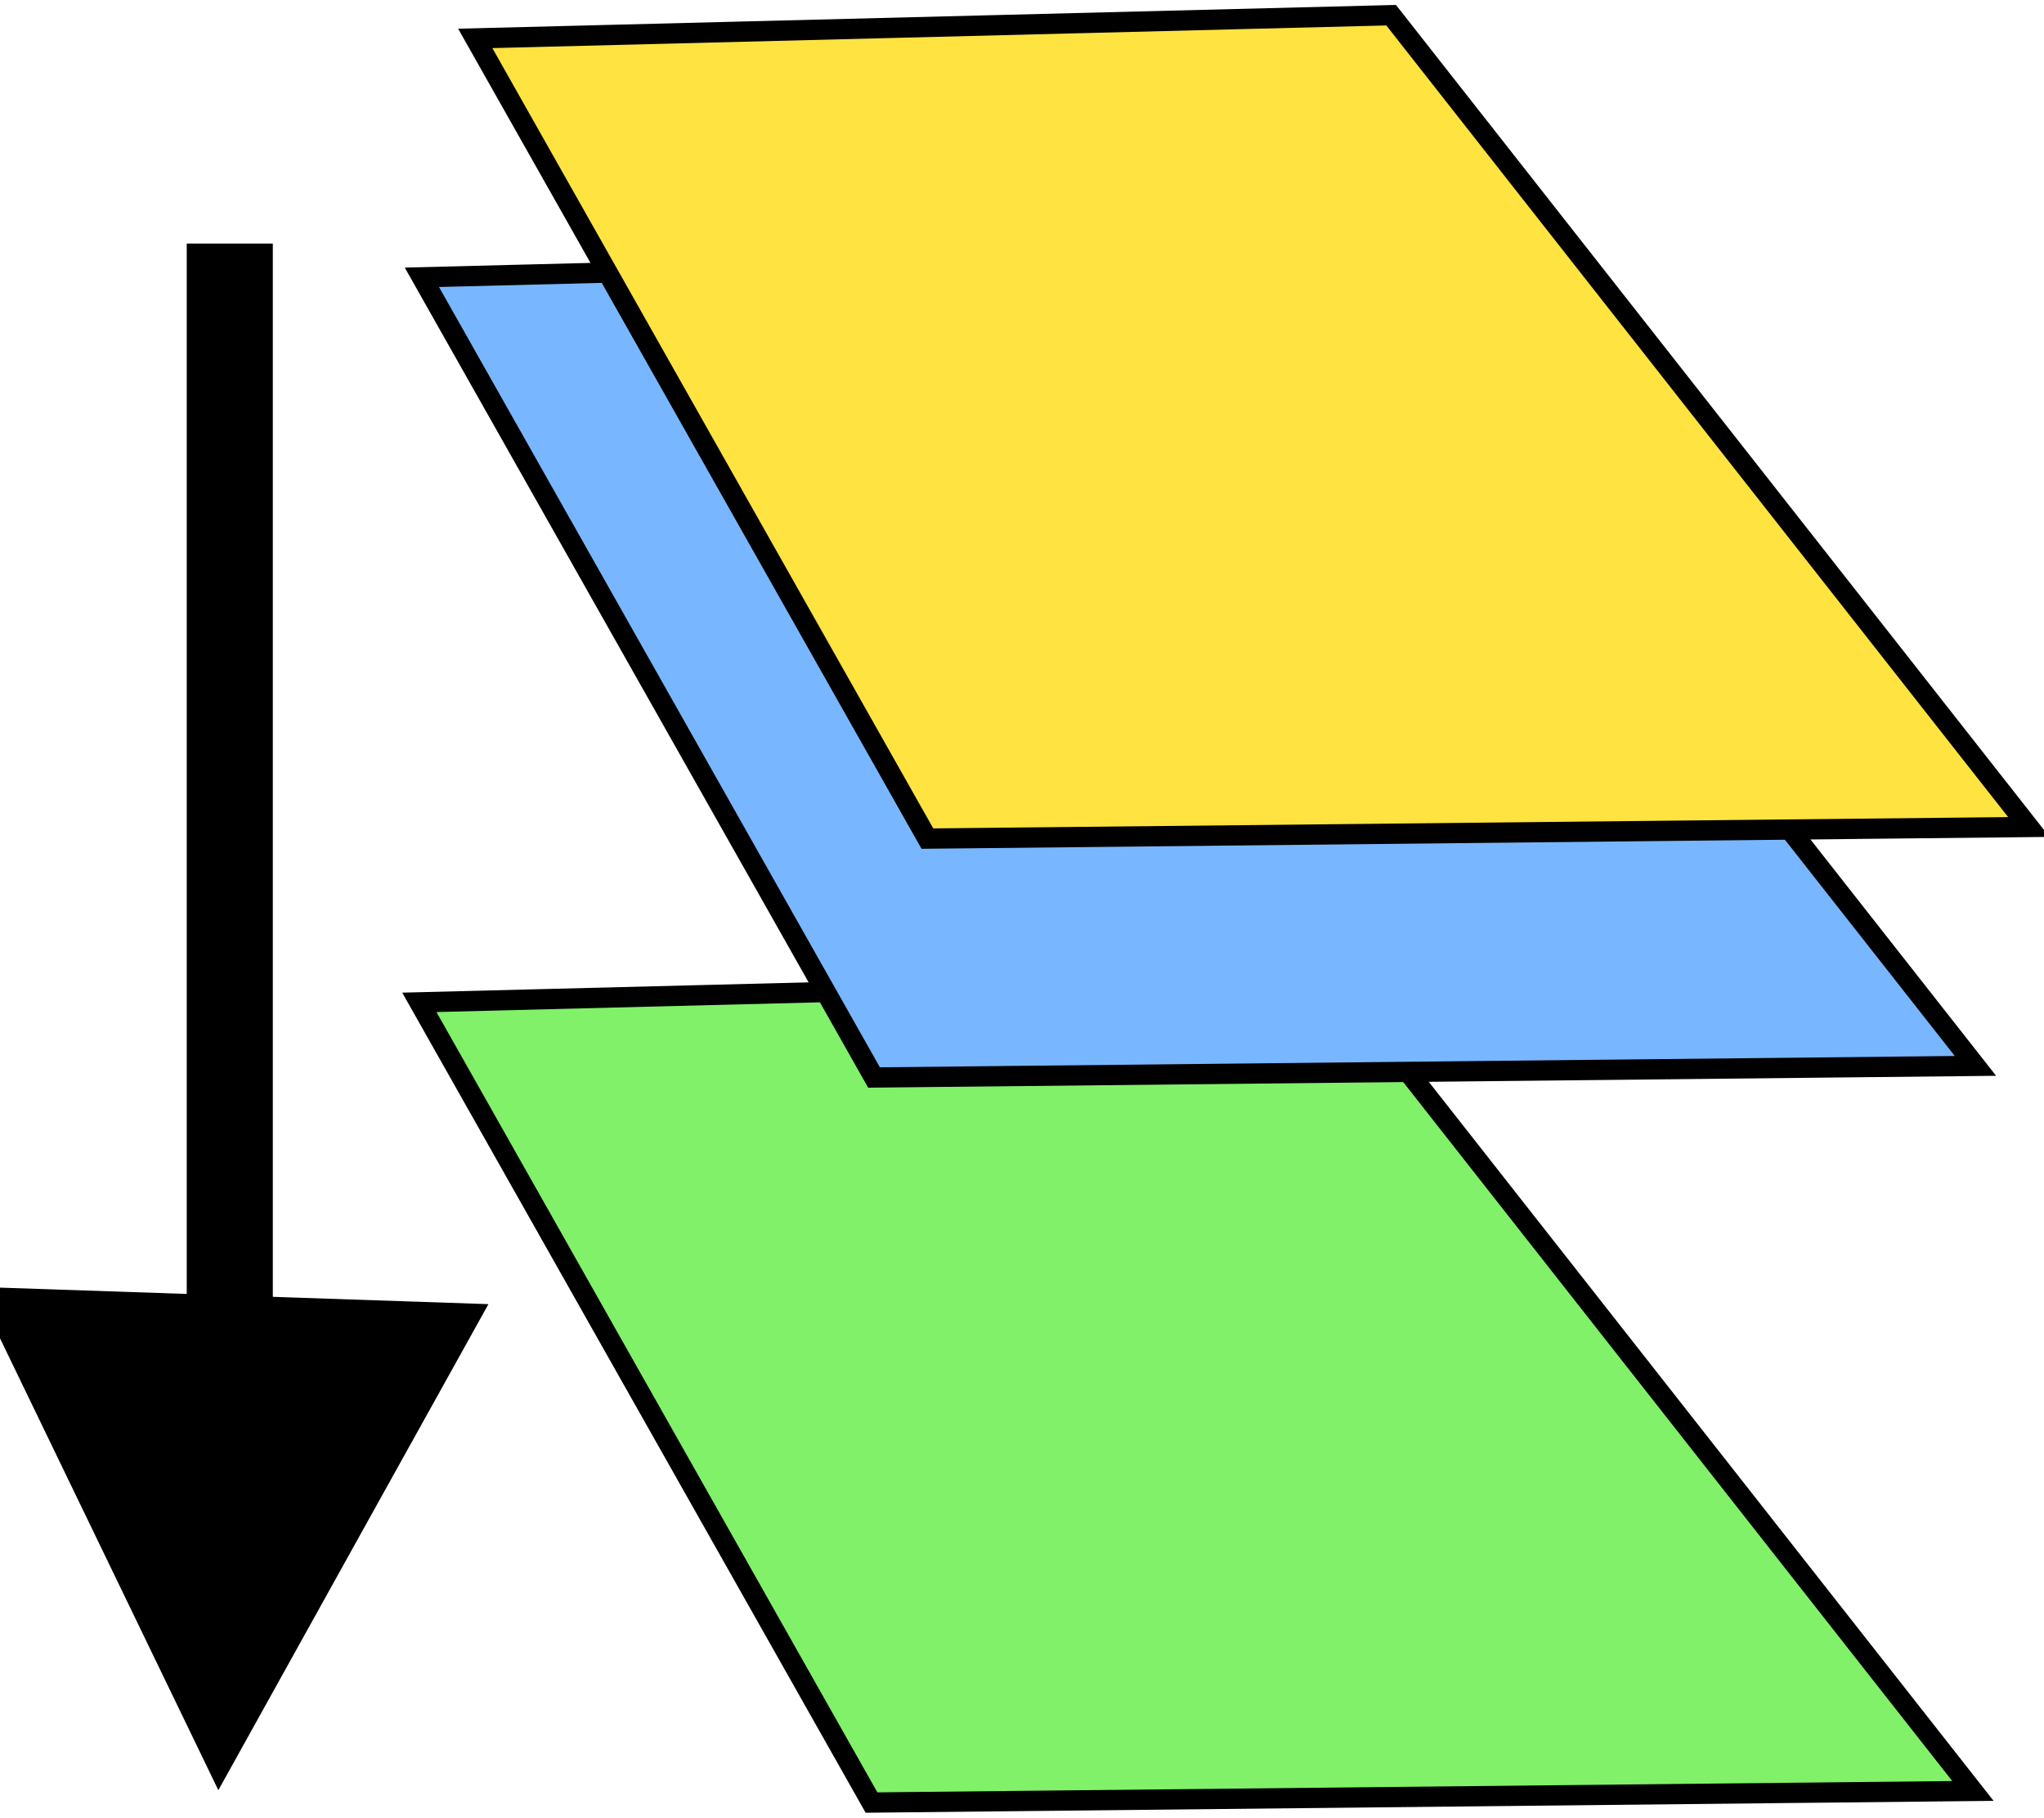 <?xml version="1.0" encoding="UTF-8" standalone="no"?>
<!-- Created with Inkscape (http://www.inkscape.org/) -->

<svg
   xmlns:dc="http://purl.org/dc/elements/1.1/"
   xmlns:cc="http://creativecommons.org/ns#"
   xmlns:rdf="http://www.w3.org/1999/02/22-rdf-syntax-ns#"
   xmlns:svg="http://www.w3.org/2000/svg"
   xmlns="http://www.w3.org/2000/svg"
   xmlns:sodipodi="http://sodipodi.sourceforge.net/DTD/sodipodi-0.dtd"
   xmlns:inkscape="http://www.inkscape.org/namespaces/inkscape"
   width="40.369"
   height="35.89"
   id="svg2"
   inkscape:label="Pozadí"
   version="1.1"
   inkscape:version="0.48.3.1 r9886"
   sodipodi:docname="mActionConflate.png">
  <defs
     id="defs3201">
    <marker
       inkscape:stockid="Arrow2Mend"
       orient="auto"
       refY="0"
       refX="0"
       id="Arrow2Mend"
       style="overflow:visible">
      <path
         inkscape:connector-curvature="0"
         id="path4566"
         style="fill-rule:evenodd;stroke-width:0.625;stroke-linejoin:round"
         d="M 8.719,4.034 -2.207,0.016 8.719,-4.002 c -1.745,2.372 -1.735,5.617 -6e-7,8.035 z"
         transform="scale(-0.6,-0.6)" />
    </marker>
  </defs>
  <sodipodi:namedview
     id="base"
     pagecolor="#ffffff"
     bordercolor="#666666"
     borderopacity="1.0"
     inkscape:pageopacity="1"
     inkscape:pageshadow="2"
     inkscape:zoom="5.6"
     inkscape:cx="-22.846337"
     inkscape:cy="0.092588858"
     inkscape:document-units="px"
     inkscape:current-layer="layer1"
     showgrid="false"
     fit-margin-top="0.1"
     fit-margin-left="0.1"
     fit-margin-right="0.1"
     fit-margin-bottom="0.1"
     inkscape:window-width="1536"
     inkscape:window-height="876"
     inkscape:window-x="64"
     inkscape:window-y="24"
     inkscape:window-maximized="1"
     showborder="true" />
  <g
     inkscape:label="Vrstva 1"
     inkscape:groupmode="layer"
     id="layer1"
     transform="translate(-417.164,-460.357)">
    <path
       style="fill:#81f169;fill-opacity:1;stroke:#000000;stroke-width:0.4;stroke-linecap:butt;stroke-linejoin:miter;stroke-miterlimit:4;stroke-opacity:1;stroke-dasharray:none"
       d="m 425.446,480.148 8.93,15.8 21.753,-0.229 -12.594,-16.029 z"
       id="path3251-6"
       inkscape:connector-curvature="0" />
    <path
       style="fill:#78b7ff;fill-opacity:1;stroke:#000000;stroke-width:0.4;stroke-linecap:butt;stroke-linejoin:miter;stroke-miterlimit:4;stroke-opacity:1;stroke-dasharray:none"
       d="m 425.496,465.832 8.93,15.8 21.753,-0.229 -12.594,-16.029 z"
       id="path3251-5-7"
       inkscape:connector-curvature="0" />
    <path
       style="fill:#ffe340;fill-opacity:1;stroke:#000000;stroke-width:0.4;stroke-linecap:butt;stroke-linejoin:miter;stroke-miterlimit:4;stroke-opacity:1;stroke-dasharray:none"
       d="m 426.55,461.115 8.93,15.8 21.753,-0.229 -12.594,-16.029 z"
       id="path3251-5-7-1"
       inkscape:connector-curvature="0" />
    <path
       style="fill:none;stroke:#000000;stroke-width:1.7;stroke-linecap:butt;stroke-linejoin:miter;stroke-miterlimit:4;stroke-opacity:1;stroke-dasharray:none;marker-end:none"
       d="m 421.702,465.166 0,21.849"
       id="path5539-6"
       inkscape:connector-curvature="0" />
    <path
       sodipodi:type="star"
       style="opacity:1;fill:#000000;fill-opacity:1;fill-rule:nonzero;stroke:#000000;stroke-width:2.238;stroke-linecap:butt;stroke-linejoin:miter;stroke-miterlimit:4;stroke-opacity:1;stroke-dasharray:none;stroke-dashoffset:0"
       id="path4301"
       sodipodi:sides="3"
       sodipodi:cx="-0.53571427"
       sodipodi:cy="25.354673"
       sodipodi:r1="5.8955622"
       sodipodi:r2="2.9477811"
       sodipodi:arg1="1.6010901"
       sodipodi:arg2="2.6482876"
       inkscape:flatsided="false"
       inkscape:rounded="0"
       inkscape:randomized="0"
       d="m -0.714,31.248 -2.418,-4.497 -2.418,-4.497 5.103,0.155 5.103,0.155 -2.686,4.342 z"
       transform="matrix(0.72,0,0,0.801,422.039,468.882)"
       inkscape:transform-center-x="-0.064291201"
       inkscape:transform-center-y="1.1187366" />
  </g>
</svg>
